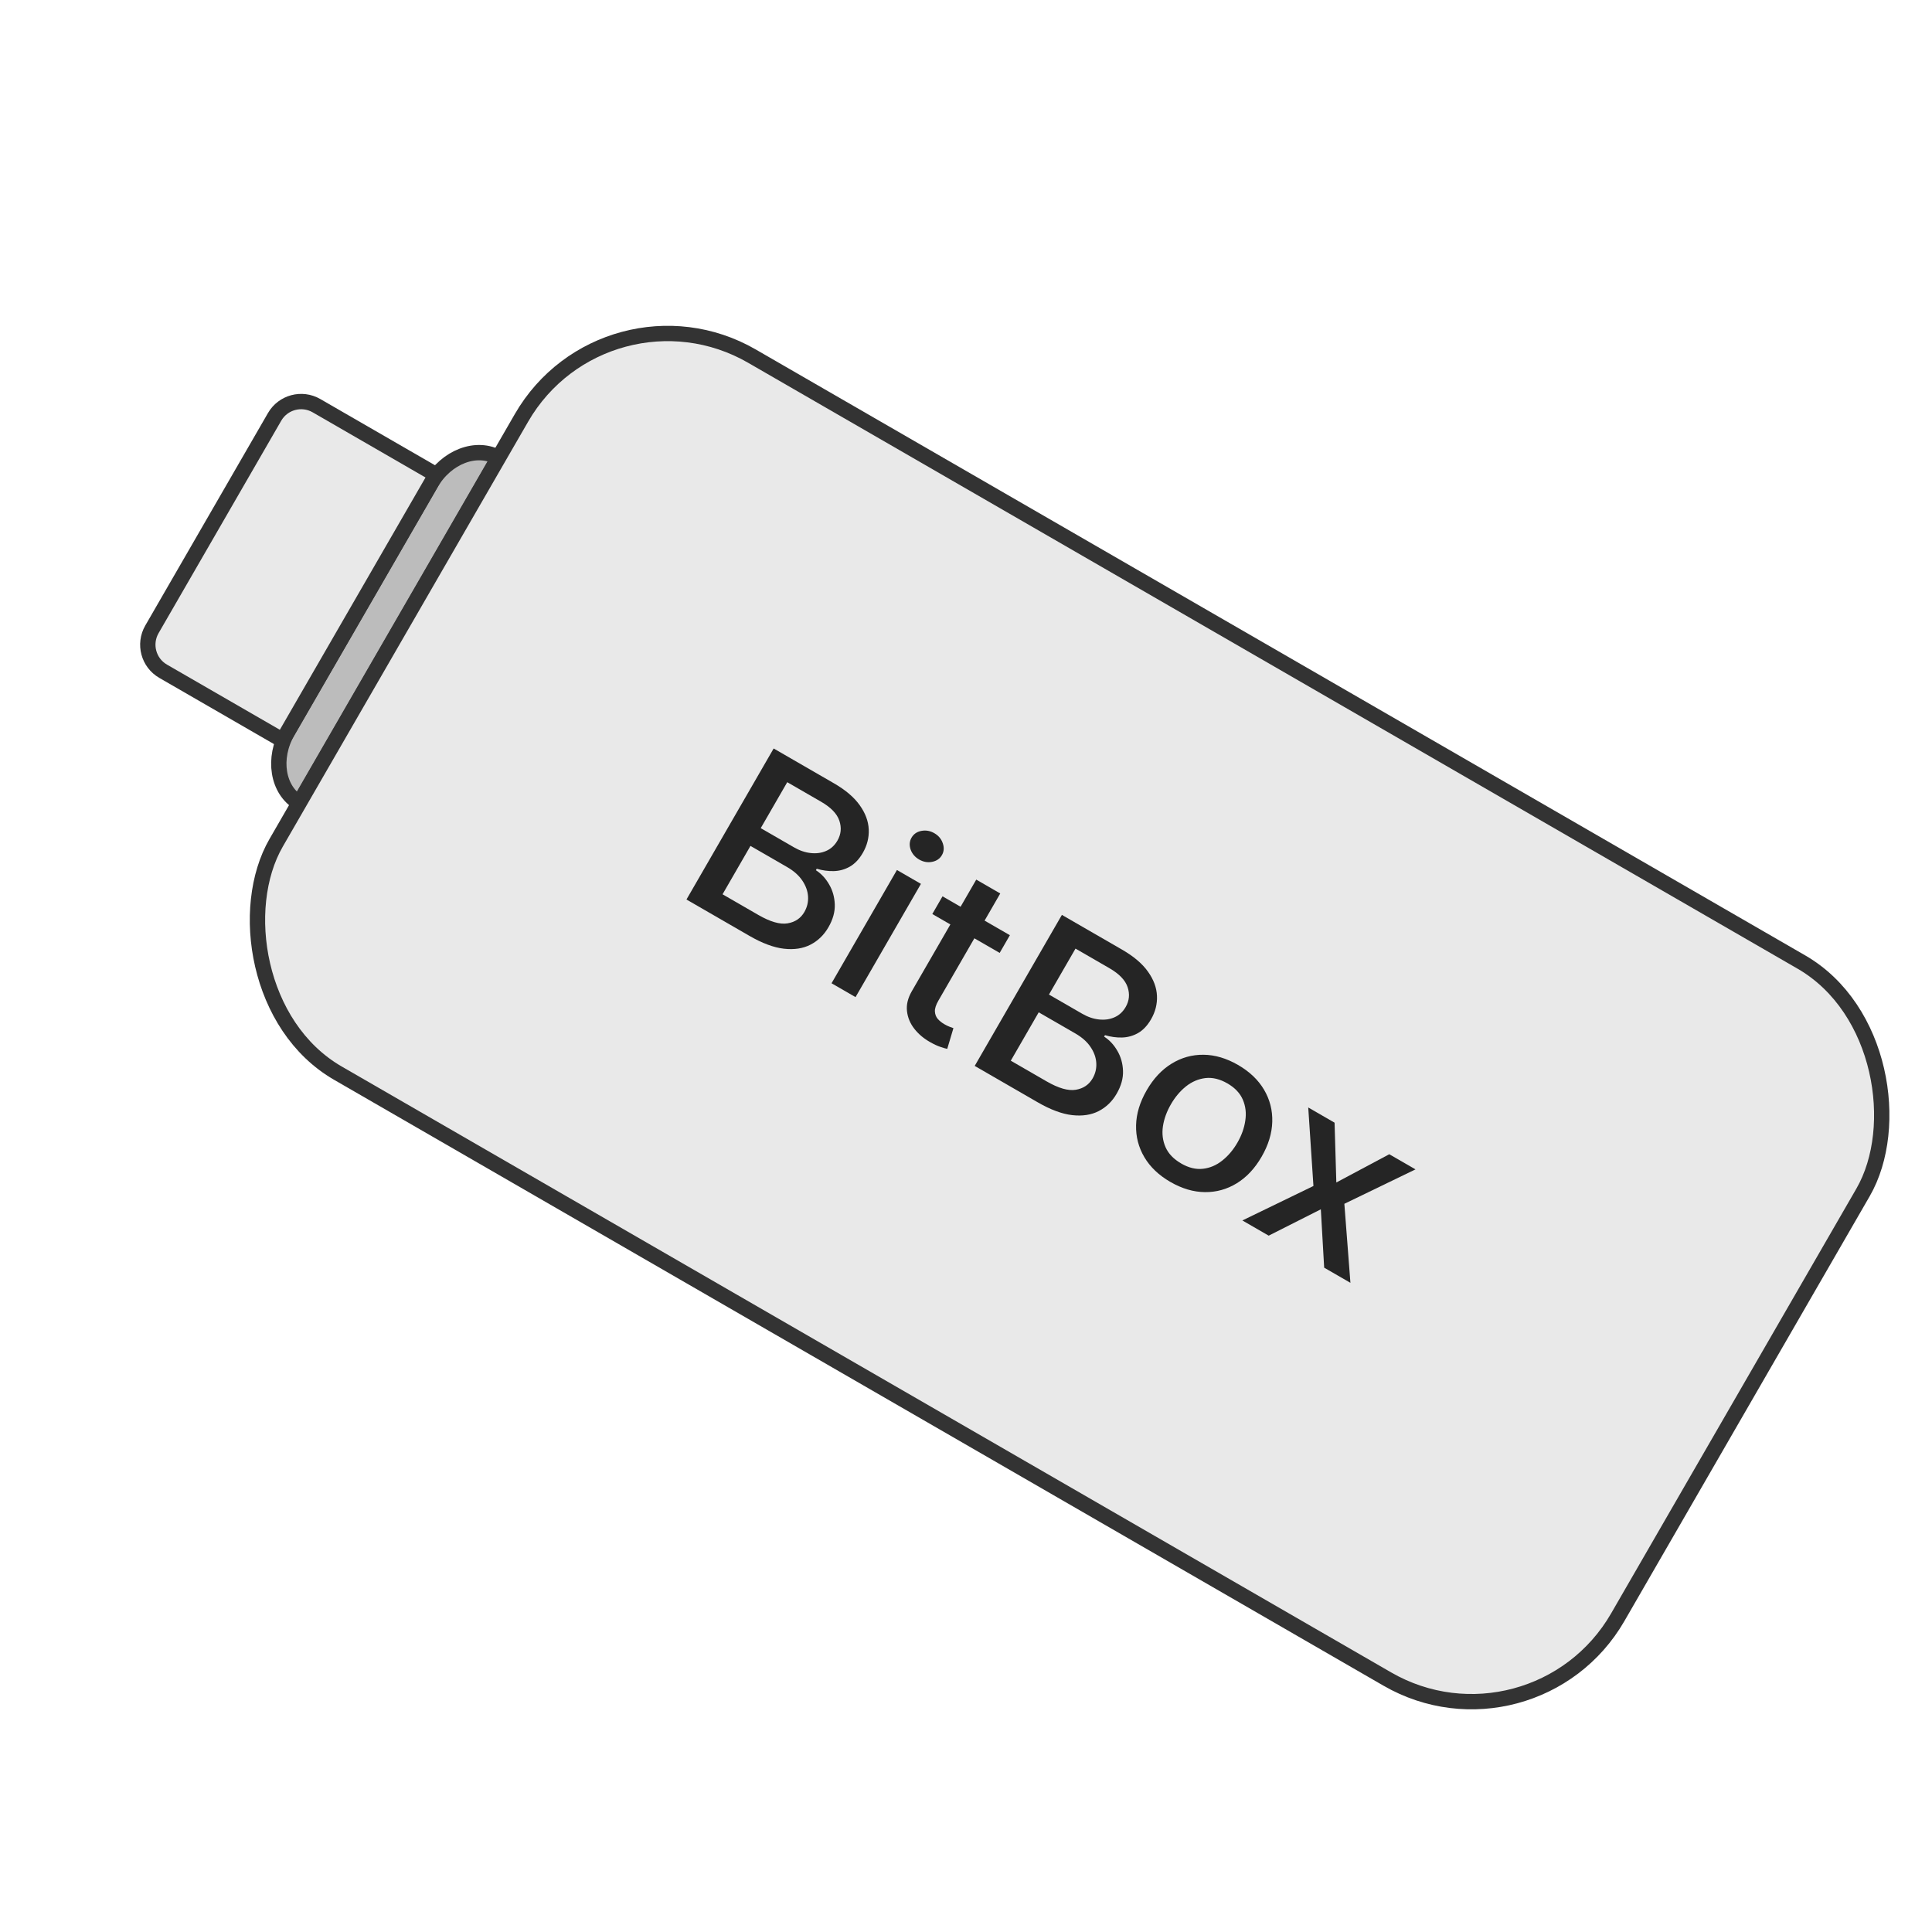 <svg fill="none" height="126" viewBox="0 0 126 126" width="126" xmlns="http://www.w3.org/2000/svg"
    xmlns:xlink="http://www.w3.org/1999/xlink">
    <path
        d="m19.527 52.373c-1.433-.827-1.774-2.92-.761-4.673l9.333-16.166c1.012-1.754 2.995-2.505 4.428-1.677z"
        fill="#bcbcbc" stroke="#333" stroke-linecap="round" stroke-linejoin="round" />
    <path
        d="m18.434 48.277-7.794-4.5c-.957-.552-1.284-1.775-.732-2.732l8-13.856c.552-.957 1.776-1.284 2.732-.732l7.794 4.5z"
        fill="#e9e9e9" stroke="#333" stroke-linecap="round" stroke-linejoin="round" />
    <rect fill="#e9e9e9" height="54" rx="11" stroke="#333" stroke-linecap="round" stroke-linejoin="round"
        transform="matrix(-.866 -.5 .5 -.866 129.103 264.593)" width="101.03" x="100" y="115" />
    <g fill="#252525">
        <path
            d="m44.77 58.663 5.686-9.849 3.926 2.267c.761.439 1.324.918 1.69 1.438.368.516.562 1.041.585 1.575.024.531-.105 1.04-.386 1.528-.237.41-.519.709-.846.897-.325.184-.674.282-1.048.292-.368.009-.739-.042-1.111-.154l-.056.096c.347.222.633.528.859.919.231.39.355.827.373 1.312s-.12.982-.415 1.492c-.291.503-.681.881-1.17 1.133-.484.25-1.061.339-1.73.264-.667-.077-1.416-.356-2.247-.836zm2.353-.34 2.335 1.348c.775.447 1.409.63 1.904.548.494-.082.861-.33 1.099-.744.179-.311.259-.646.238-1.004s-.146-.706-.375-1.044c-.225-.335-.554-.628-.987-.878l-2.393-1.381zm2.49-4.314 2.167 1.251c.363.21.726.334 1.09.373.367.041.703-.004 1.007-.137.31-.133.556-.359.739-.676.235-.407.277-.838.125-1.293-.151-.455-.548-.868-1.19-1.239l-2.209-1.276z" />
        <path
            d="m54.231 64.126 4.265-7.387 1.565.904-4.265 7.387zm5.713-8.07c-.272-.157-.458-.376-.557-.655-.094-.281-.073-.538.062-.772.137-.237.35-.384.638-.44.293-.057.576-.007.849.15.272.157.455.376.549.657.099.28.08.538-.057.775-.135.234-.349.38-.643.437-.288.056-.568.005-.841-.152z" />
        <path
            d="m65.862 60.992-.666 1.154-4.393-2.536.666-1.154zm-2.193-3.626 1.565.904-4.034 6.987c-.161.279-.237.515-.228.709.011.19.073.352.187.486.119.133.264.248.435.347.126.072.24.128.344.166.103.038.184.068.242.088l-.403 1.351c-.109-.02-.257-.063-.443-.128-.188-.061-.408-.163-.661-.305-.416-.231-.761-.52-1.035-.867s-.437-.731-.486-1.153.054-.856.311-1.301z" />
        <path
            d="m63.568 69.516 5.686-9.849 3.926 2.267c.761.439 1.324.918 1.69 1.438.368.516.562 1.041.585 1.575.024.531-.105 1.04-.386 1.528-.237.41-.519.709-.846.897-.325.184-.675.282-1.048.292-.368.009-.739-.042-1.111-.154l-.056.096c.347.222.633.528.859.919.231.39.355.827.373 1.312s-.12.982-.415 1.492c-.291.503-.681.881-1.17 1.133-.484.25-1.061.339-1.73.264-.667-.077-1.416-.356-2.247-.836zm2.353-.34 2.335 1.348c.775.447 1.409.63 1.904.548.494-.082.861-.33 1.099-.744.18-.311.259-.646.238-1.004s-.146-.706-.375-1.044c-.225-.335-.554-.628-.987-.878l-2.393-1.381zm2.49-4.314 2.167 1.251c.363.21.726.334 1.09.373.367.041.703-.004 1.007-.137.31-.133.556-.359.739-.676.235-.407.277-.838.126-1.293-.151-.455-.548-.868-1.19-1.239l-2.209-1.276z" />
        <path
            d="m76.331 77.084c-.754-.435-1.32-.974-1.699-1.616-.379-.642-.559-1.338-.54-2.088.019-.75.249-1.506.689-2.27.442-.766.985-1.347 1.627-1.741.642-.395 1.335-.588 2.081-.581.745.007 1.495.228 2.249.663.754.435 1.32.974 1.699 1.616s.558 1.339.537 2.093c-.021.753-.252 1.513-.695 2.279-.441.763-.981 1.34-1.621 1.732s-1.333.584-2.078.576c-.745-.007-1.495-.228-2.249-.663zm.702-1.204c.489.282.962.397 1.42.345.458-.052.878-.231 1.259-.536.385-.304.714-.693.988-1.167.272-.471.444-.949.514-1.435.076-.486.023-.942-.16-1.368-.182-.426-.518-.78-1.006-1.062-.492-.284-.97-.4-1.433-.347-.46.055-.883.236-1.27.543-.381.306-.708.694-.98 1.165-.274.474-.448.953-.522 1.436-.071.485-.014.939.17 1.361.188.425.527.779 1.02 1.063z" />
        <path
            d="m87.037 73.218.115 3.9 3.451-1.842 1.712.988-4.64 2.245.396 5.153-1.712-.988-.218-3.806-3.4 1.718-1.717-.991 4.635-2.248-.339-5.12z" />
    </g>
</svg>
